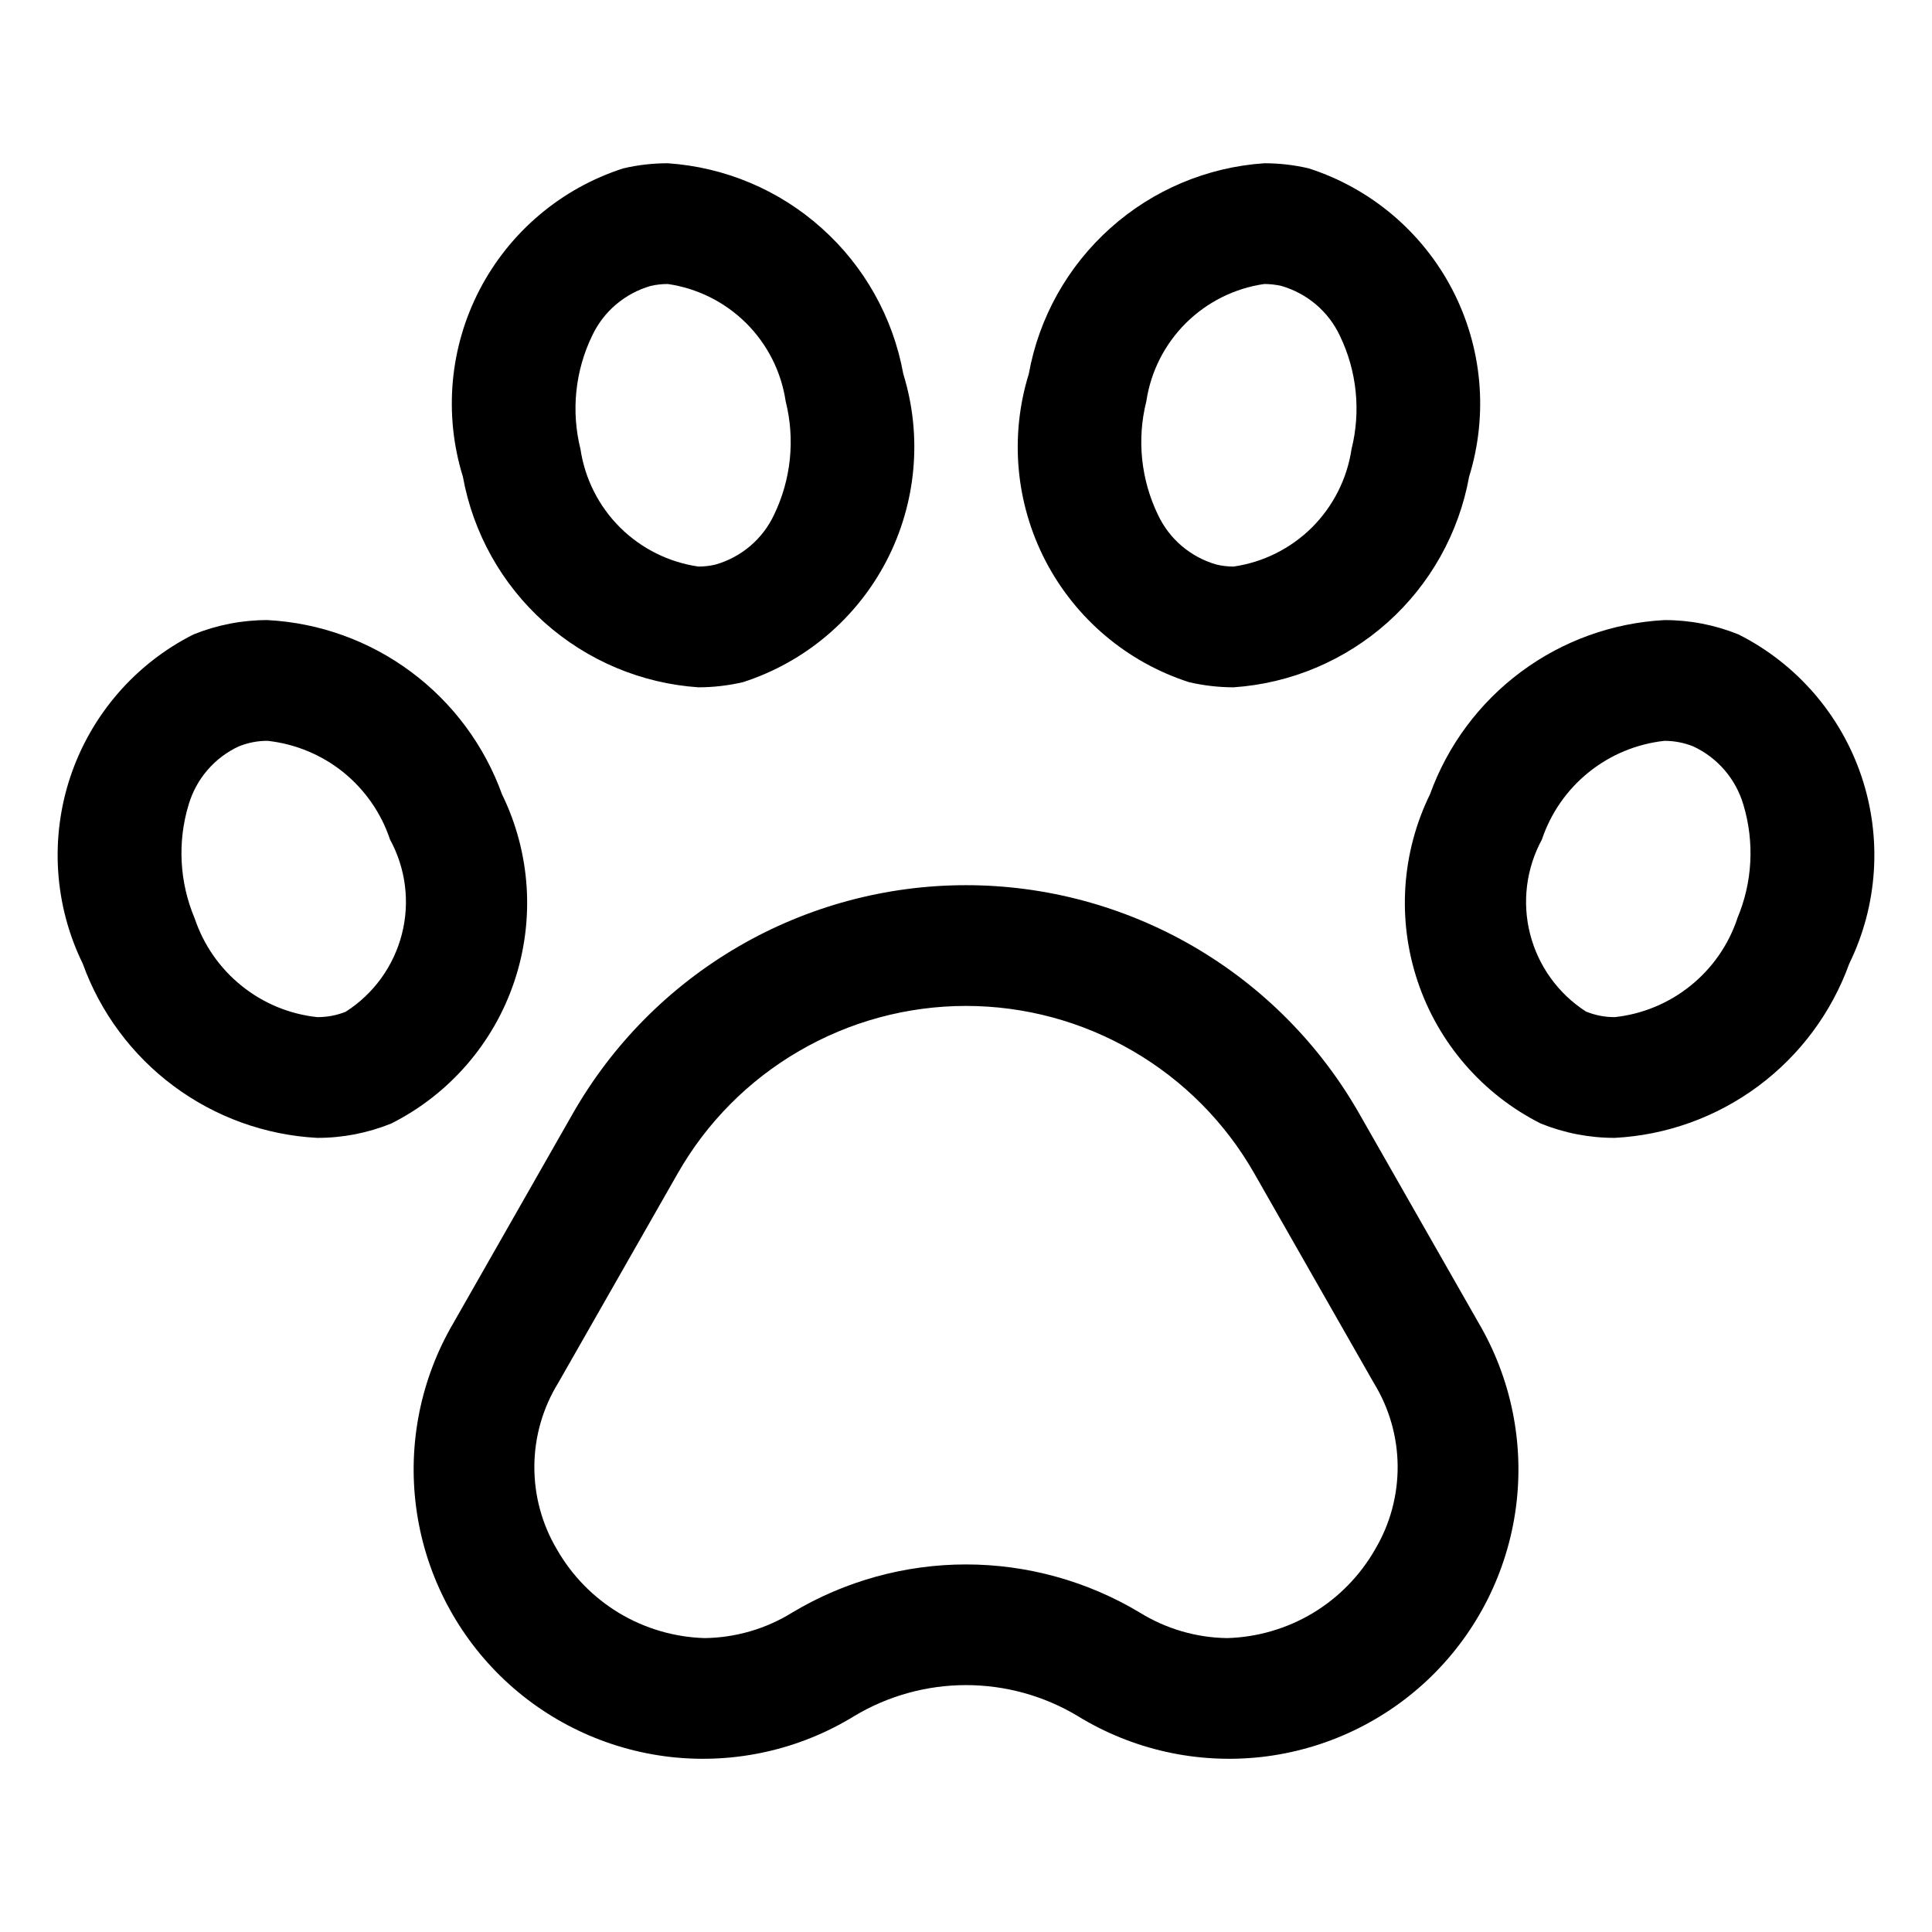 <svg width="24" height="24" viewBox="0 0 24 24" fill="none" xmlns="http://www.w3.org/2000/svg">
<path d="M14.77 8.474C14.951 8.516 15.137 8.538 15.324 8.538C16.033 8.49 16.706 8.206 17.237 7.732C17.767 7.258 18.123 6.621 18.25 5.921C18.489 5.149 18.414 4.314 18.041 3.597C17.668 2.881 17.028 2.34 16.259 2.092C16.078 2.049 15.892 2.028 15.705 2.028C14.996 2.076 14.323 2.359 13.793 2.834C13.263 3.308 12.906 3.945 12.78 4.645C12.541 5.417 12.616 6.251 12.988 6.968C13.361 7.685 14.001 8.226 14.77 8.474ZM14.24 4.986C14.295 4.617 14.467 4.277 14.731 4.014C14.995 3.752 15.336 3.581 15.705 3.528C15.777 3.528 15.848 3.536 15.918 3.552C16.076 3.598 16.222 3.676 16.348 3.783C16.473 3.889 16.574 4.021 16.644 4.17C16.856 4.608 16.907 5.108 16.789 5.58C16.734 5.948 16.561 6.289 16.298 6.552C16.034 6.814 15.692 6.985 15.324 7.038C15.252 7.038 15.181 7.03 15.111 7.013C14.953 6.968 14.806 6.889 14.681 6.783C14.556 6.677 14.455 6.545 14.385 6.396C14.173 5.957 14.121 5.458 14.24 4.986ZM8.676 8.538C8.863 8.538 9.048 8.516 9.23 8.474C9.999 8.226 10.639 7.685 11.012 6.968C11.384 6.251 11.46 5.417 11.221 4.645C11.094 3.945 10.738 3.308 10.207 2.834C9.678 2.359 9.004 2.076 8.295 2.028C8.109 2.028 7.923 2.049 7.741 2.092C6.972 2.34 6.332 2.881 5.959 3.597C5.586 4.314 5.511 5.149 5.75 5.921C5.877 6.621 6.233 7.258 6.763 7.732C7.294 8.206 7.967 8.49 8.676 8.538ZM7.356 4.17C7.426 4.021 7.527 3.889 7.652 3.783C7.778 3.676 7.924 3.598 8.082 3.552C8.152 3.536 8.223 3.528 8.295 3.528C8.663 3.581 9.005 3.752 9.269 4.014C9.533 4.277 9.705 4.617 9.76 4.986C9.879 5.458 9.827 5.957 9.615 6.396C9.545 6.545 9.444 6.677 9.319 6.783C9.194 6.889 9.047 6.968 8.889 7.013C8.819 7.03 8.748 7.038 8.676 7.038C8.308 6.985 7.966 6.814 7.702 6.552C7.438 6.289 7.266 5.948 7.211 5.58C7.093 5.108 7.144 4.608 7.356 4.17ZM21.596 7.881C21.304 7.763 20.991 7.702 20.676 7.703C20.032 7.737 19.412 7.961 18.894 8.346C18.376 8.731 17.983 9.26 17.764 9.867C17.409 10.592 17.354 11.429 17.612 12.195C17.869 12.96 18.419 13.594 19.14 13.957C19.432 14.075 19.745 14.136 20.06 14.135C20.704 14.101 21.324 13.877 21.842 13.492C22.36 13.107 22.753 12.578 22.972 11.971C23.327 11.246 23.381 10.409 23.124 9.644C22.866 8.878 22.317 8.244 21.596 7.881H21.596ZM21.582 11.409C21.472 11.738 21.27 12.028 21 12.245C20.731 12.462 20.404 12.598 20.06 12.635C19.937 12.636 19.816 12.612 19.702 12.566C19.358 12.345 19.11 12.002 19.008 11.605C18.906 11.209 18.959 10.788 19.154 10.429C19.264 10.1 19.466 9.81 19.736 9.593C20.005 9.376 20.331 9.241 20.676 9.203C20.798 9.203 20.92 9.226 21.034 9.272C21.183 9.341 21.315 9.441 21.422 9.565C21.53 9.69 21.609 9.836 21.656 9.993C21.797 10.459 21.771 10.961 21.581 11.409H21.582ZM6.236 9.867C6.017 9.26 5.624 8.731 5.106 8.346C4.589 7.961 3.969 7.737 3.324 7.703C3.009 7.702 2.697 7.763 2.404 7.881C1.683 8.244 1.134 8.878 0.876 9.643C0.619 10.409 0.673 11.245 1.028 11.971C1.247 12.578 1.64 13.107 2.158 13.492C2.676 13.877 3.296 14.101 3.94 14.135C4.255 14.136 4.568 14.075 4.86 13.957C5.581 13.594 6.131 12.96 6.388 12.195C6.646 11.429 6.591 10.592 6.236 9.867ZM4.298 12.567C4.184 12.613 4.063 12.636 3.94 12.635C3.596 12.598 3.269 12.463 3 12.245C2.73 12.028 2.529 11.738 2.419 11.41C2.229 10.961 2.202 10.46 2.344 9.993C2.391 9.836 2.47 9.69 2.578 9.565C2.685 9.441 2.817 9.341 2.966 9.272C3.08 9.226 3.202 9.202 3.325 9.203C3.669 9.241 3.995 9.376 4.265 9.593C4.534 9.811 4.736 10.101 4.845 10.429C5.041 10.788 5.094 11.209 4.992 11.605C4.89 12.002 4.642 12.345 4.298 12.566V12.567ZM16.885 13.834C16.394 12.972 15.683 12.256 14.825 11.757C13.967 11.259 12.992 10.996 12 10.996C11.008 10.996 10.033 11.259 9.175 11.757C8.317 12.256 7.607 12.972 7.115 13.834L5.633 16.434C5.227 17.126 5.064 17.934 5.17 18.729C5.276 19.524 5.645 20.261 6.218 20.822C6.791 21.383 7.535 21.736 8.332 21.826C9.129 21.915 9.933 21.736 10.616 21.315C11.035 21.065 11.513 20.933 12 20.933C12.488 20.933 12.966 21.065 13.384 21.315C14.068 21.736 14.872 21.915 15.669 21.826C16.466 21.736 17.21 21.383 17.783 20.822C18.356 20.261 18.725 19.524 18.831 18.729C18.937 17.934 18.774 17.126 18.368 16.434L16.885 13.834ZM17.083 19.245C16.897 19.571 16.631 19.844 16.309 20.038C15.987 20.231 15.621 20.338 15.245 20.349C14.859 20.344 14.482 20.233 14.154 20.029C13.503 19.64 12.758 19.434 12 19.434C11.242 19.434 10.497 19.64 9.846 20.029C9.518 20.233 9.141 20.344 8.754 20.349C8.379 20.338 8.013 20.231 7.691 20.038C7.369 19.844 7.103 19.571 6.917 19.245C6.731 18.931 6.635 18.573 6.638 18.209C6.641 17.844 6.744 17.488 6.935 17.178L8.418 14.578C8.778 13.945 9.299 13.42 9.929 13.055C10.558 12.689 11.272 12.496 12 12.496C12.728 12.496 13.442 12.689 14.071 13.055C14.7 13.42 15.222 13.945 15.582 14.578L17.065 17.178C17.256 17.488 17.359 17.844 17.362 18.209C17.365 18.573 17.269 18.931 17.083 19.245Z" fill="black"/>
</svg>
